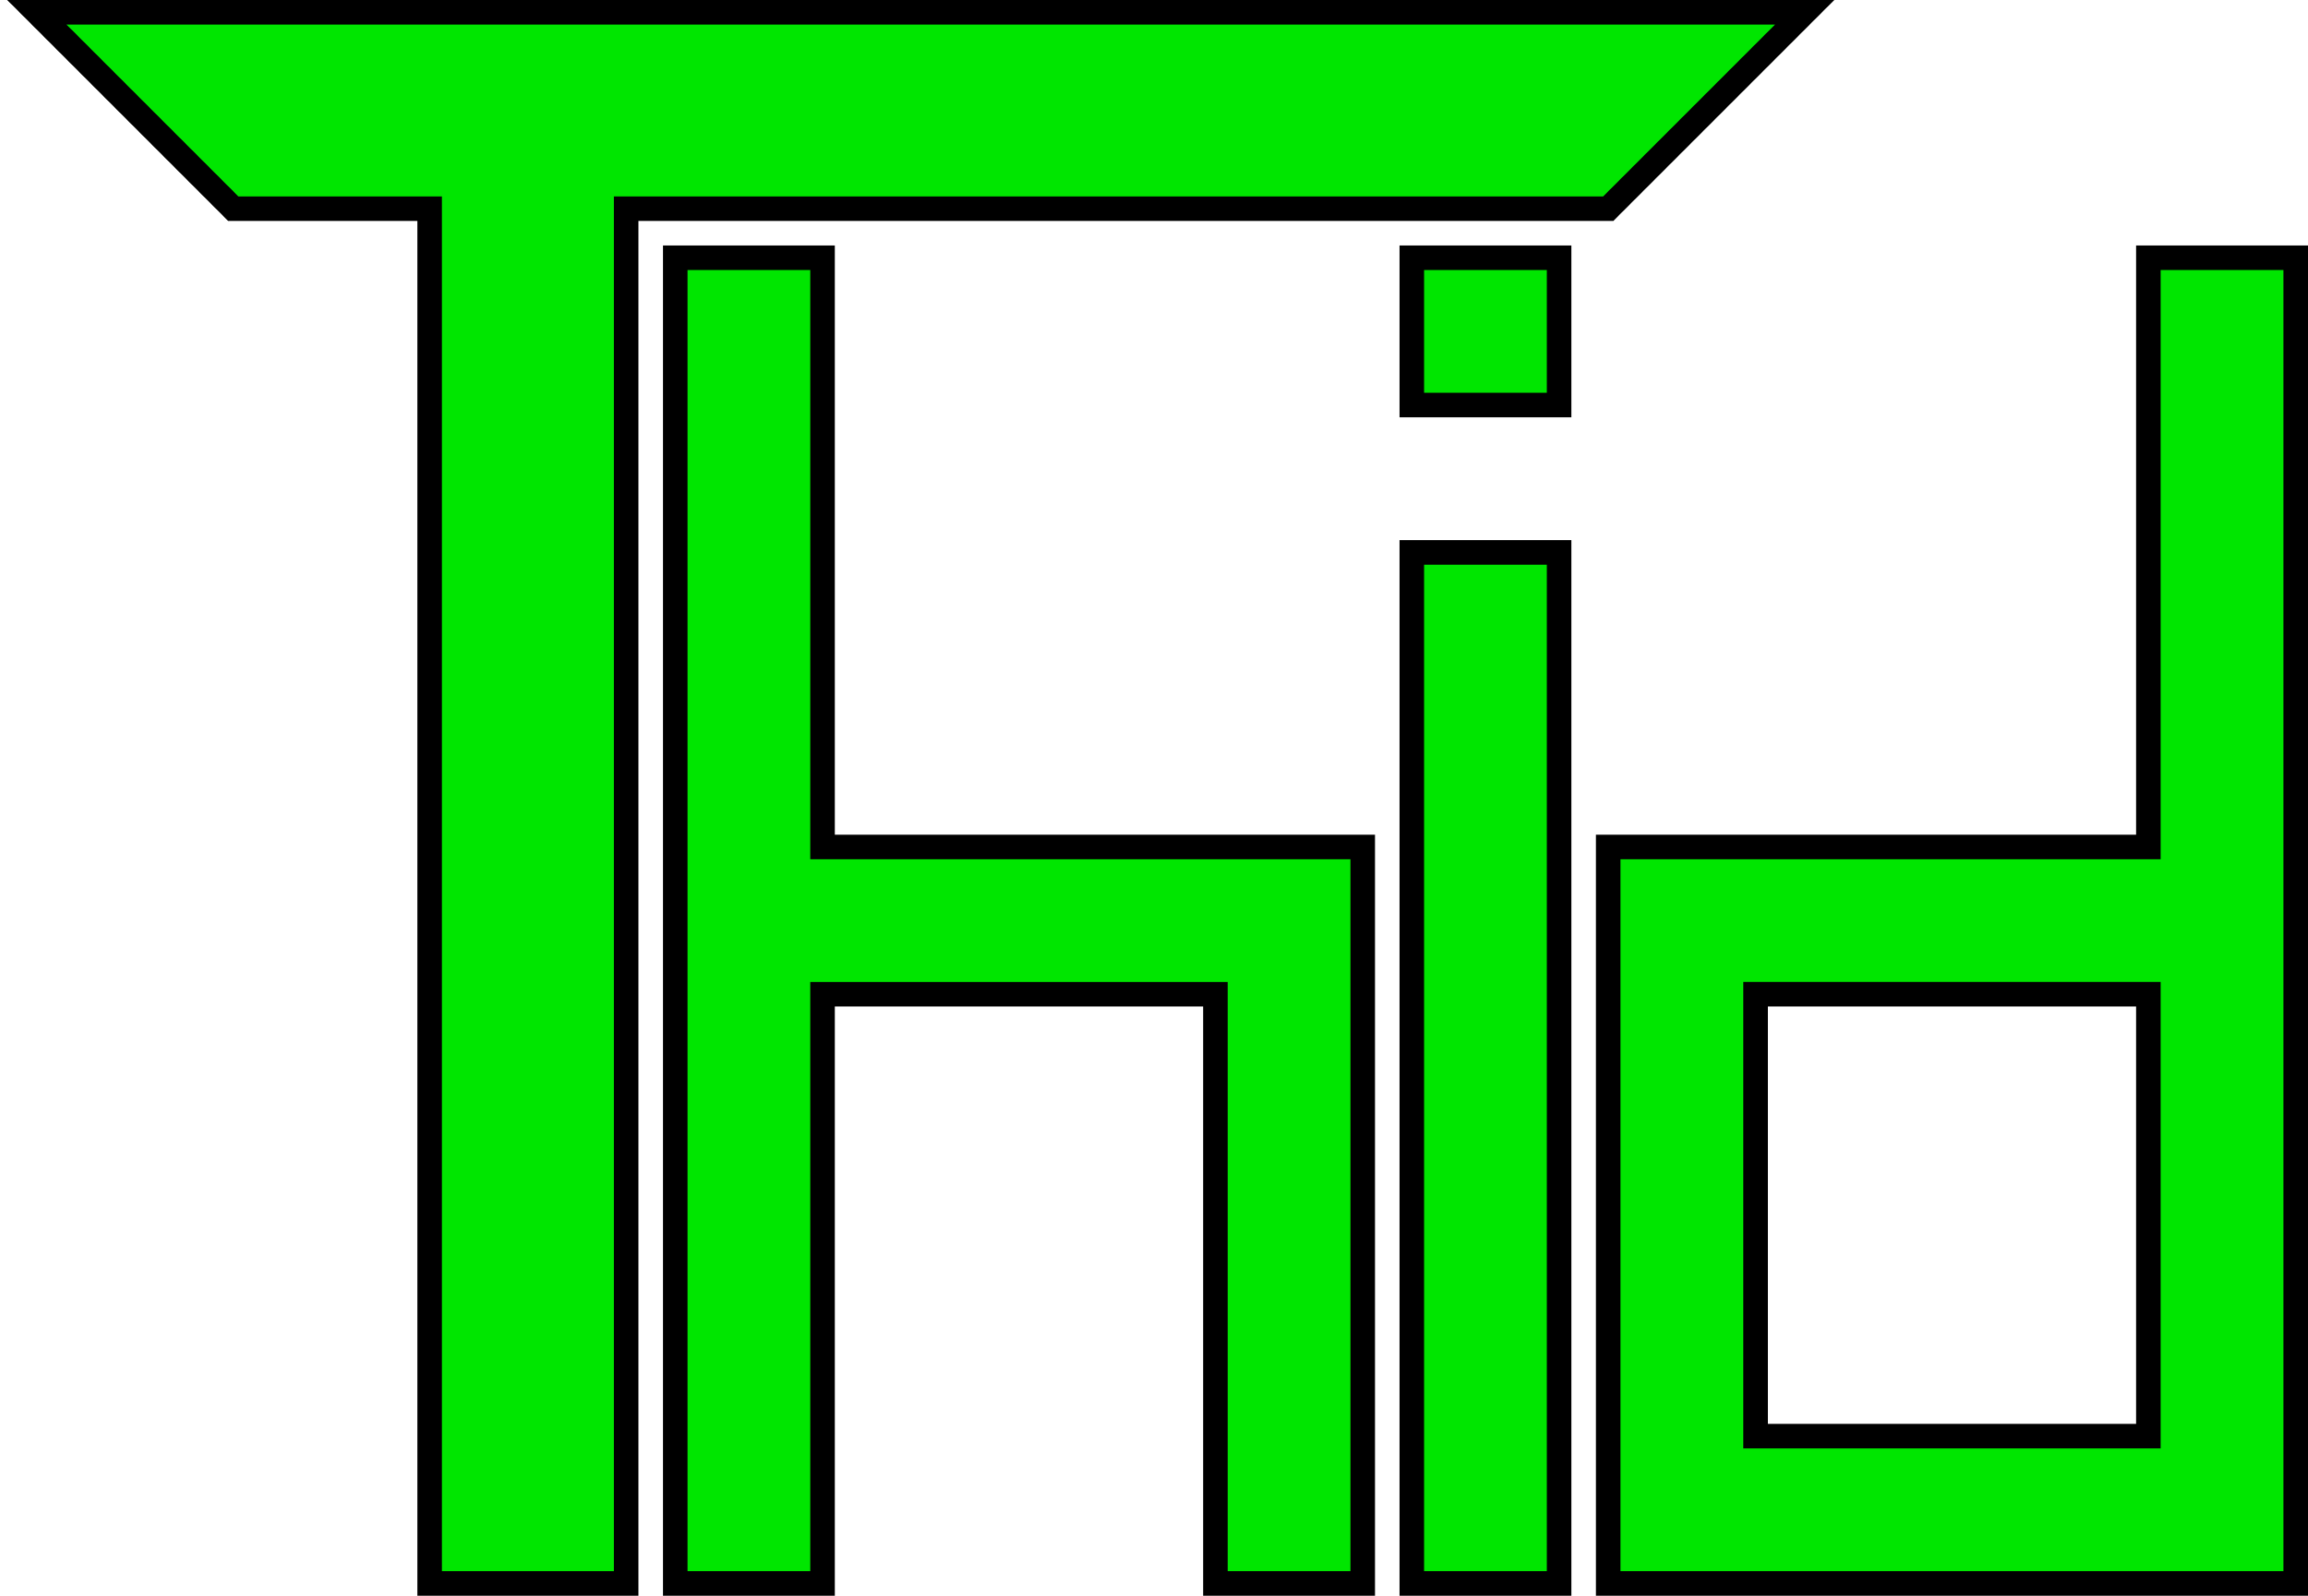 <?xml version="1.0" encoding="UTF-8" standalone="no"?>
<!-- Created with Inkscape (http://www.inkscape.org/) -->

<svg
   xmlns:dc="http://purl.org/dc/elements/1.1/"
   xmlns:cc="http://creativecommons.org/ns#"
   xmlns:rdf="http://www.w3.org/1999/02/22-rdf-syntax-ns#"
   xmlns:svg="http://www.w3.org/2000/svg"
   xmlns="http://www.w3.org/2000/svg"
   xmlns:sodipodi="http://sodipodi.sourceforge.net/DTD/sodipodi-0.dtd"
   xmlns:inkscape="http://www.inkscape.org/namespaces/inkscape"
   width="94"
   height="65"
   id="svg2985"
   version="1.1"
   inkscape:version="0.48.4 r9939"
   sodipodi:docname="Logo.svg"
   inkscape:export-filename="/home/scott/workspaces/openThid/Logo-5x.png"
   inkscape:export-xdpi="900"
   inkscape:export-ydpi="900">
  <defs
     id="defs2987" />
  <sodipodi:namedview
     id="base"
     pagecolor="#ffffff"
     bordercolor="#666666"
     borderopacity="1.0"
     inkscape:pageopacity="0"
     inkscape:pageshadow="2"
     inkscape:zoom="7.7781746"
     inkscape:cx="45.154863"
     inkscape:cy="34.636833"
     inkscape:current-layer="layer1"
     showgrid="true"
     inkscape:document-units="px"
     inkscape:grid-bbox="true"
     inkscape:window-width="1280"
     inkscape:window-height="778"
     inkscape:window-x="0"
     inkscape:window-y="0"
     inkscape:window-maximized="1"
     objecttolerance="20" />
  <g
     id="layer1"
     inkscape:label="Layer 1"
     inkscape:groupmode="layer"
     transform="translate(0,1)">
    <path
       style="fill:#00e600;fill-opacity:1;stroke:#000000;stroke-width:1px;stroke-linecap:butt;stroke-linejoin:miter;stroke-opacity:1"
       d="m 1.5,-0.5 8,8 8,0 0,56 8,0 0,-56 40,0 8,-8 z"
       id="Letter-T"
       inkscape:connector-curvature="0"
       sodipodi:nodetypes="ccccccccc">
      <title
         id="title3954">Letter T</title>
    </path>
    <path
       style="fill:#00e600;fill-opacity:1;stroke:#000000;stroke-width:1px;stroke-linecap:butt;stroke-linejoin:miter;stroke-opacity:1"
       d="m 27.5,9.5 0,54 6,0 0,-24 16,0 0,24 6,0 0,-30 -22,0 0,-24 z"
       id="Letter-H"
       inkscape:connector-curvature="0"
       sodipodi:nodetypes="ccccccccccc">
      <title
         id="title3952">Letter H</title>
    </path>
    <path
       style="fill:#00e600;fill-opacity:1;stroke:#000000;stroke-width:1px;stroke-linecap:butt;stroke-linejoin:miter;stroke-opacity:1"
       d="m 57.5,63.5 6,0 0,-42 -6,0 z m 6,-54 -6,0 0,6 6,0 z"
       id="Letter-I"
       inkscape:connector-curvature="0"
       sodipodi:nodetypes="cccccccccc">
      <title
         id="title2989">Letter I</title>
    </path>
    <path
       style="fill:#00e600;fill-opacity:1;stroke:#000000;stroke-width:1px;stroke-linecap:butt;stroke-linejoin:miter;stroke-opacity:1"
       d="m 87.5,57.5 0,-18 -16,0 0,18 z m -22,6 0,-30 22,0 0,-24 6,0 0,54 z"
       inkscape:connector-curvature="0"
       sodipodi:nodetypes="cccccccccccc"
       id="Letter-H-7">
      <title
         id="title3952-2">Letter D</title>
    </path>
  </g>
</svg>
